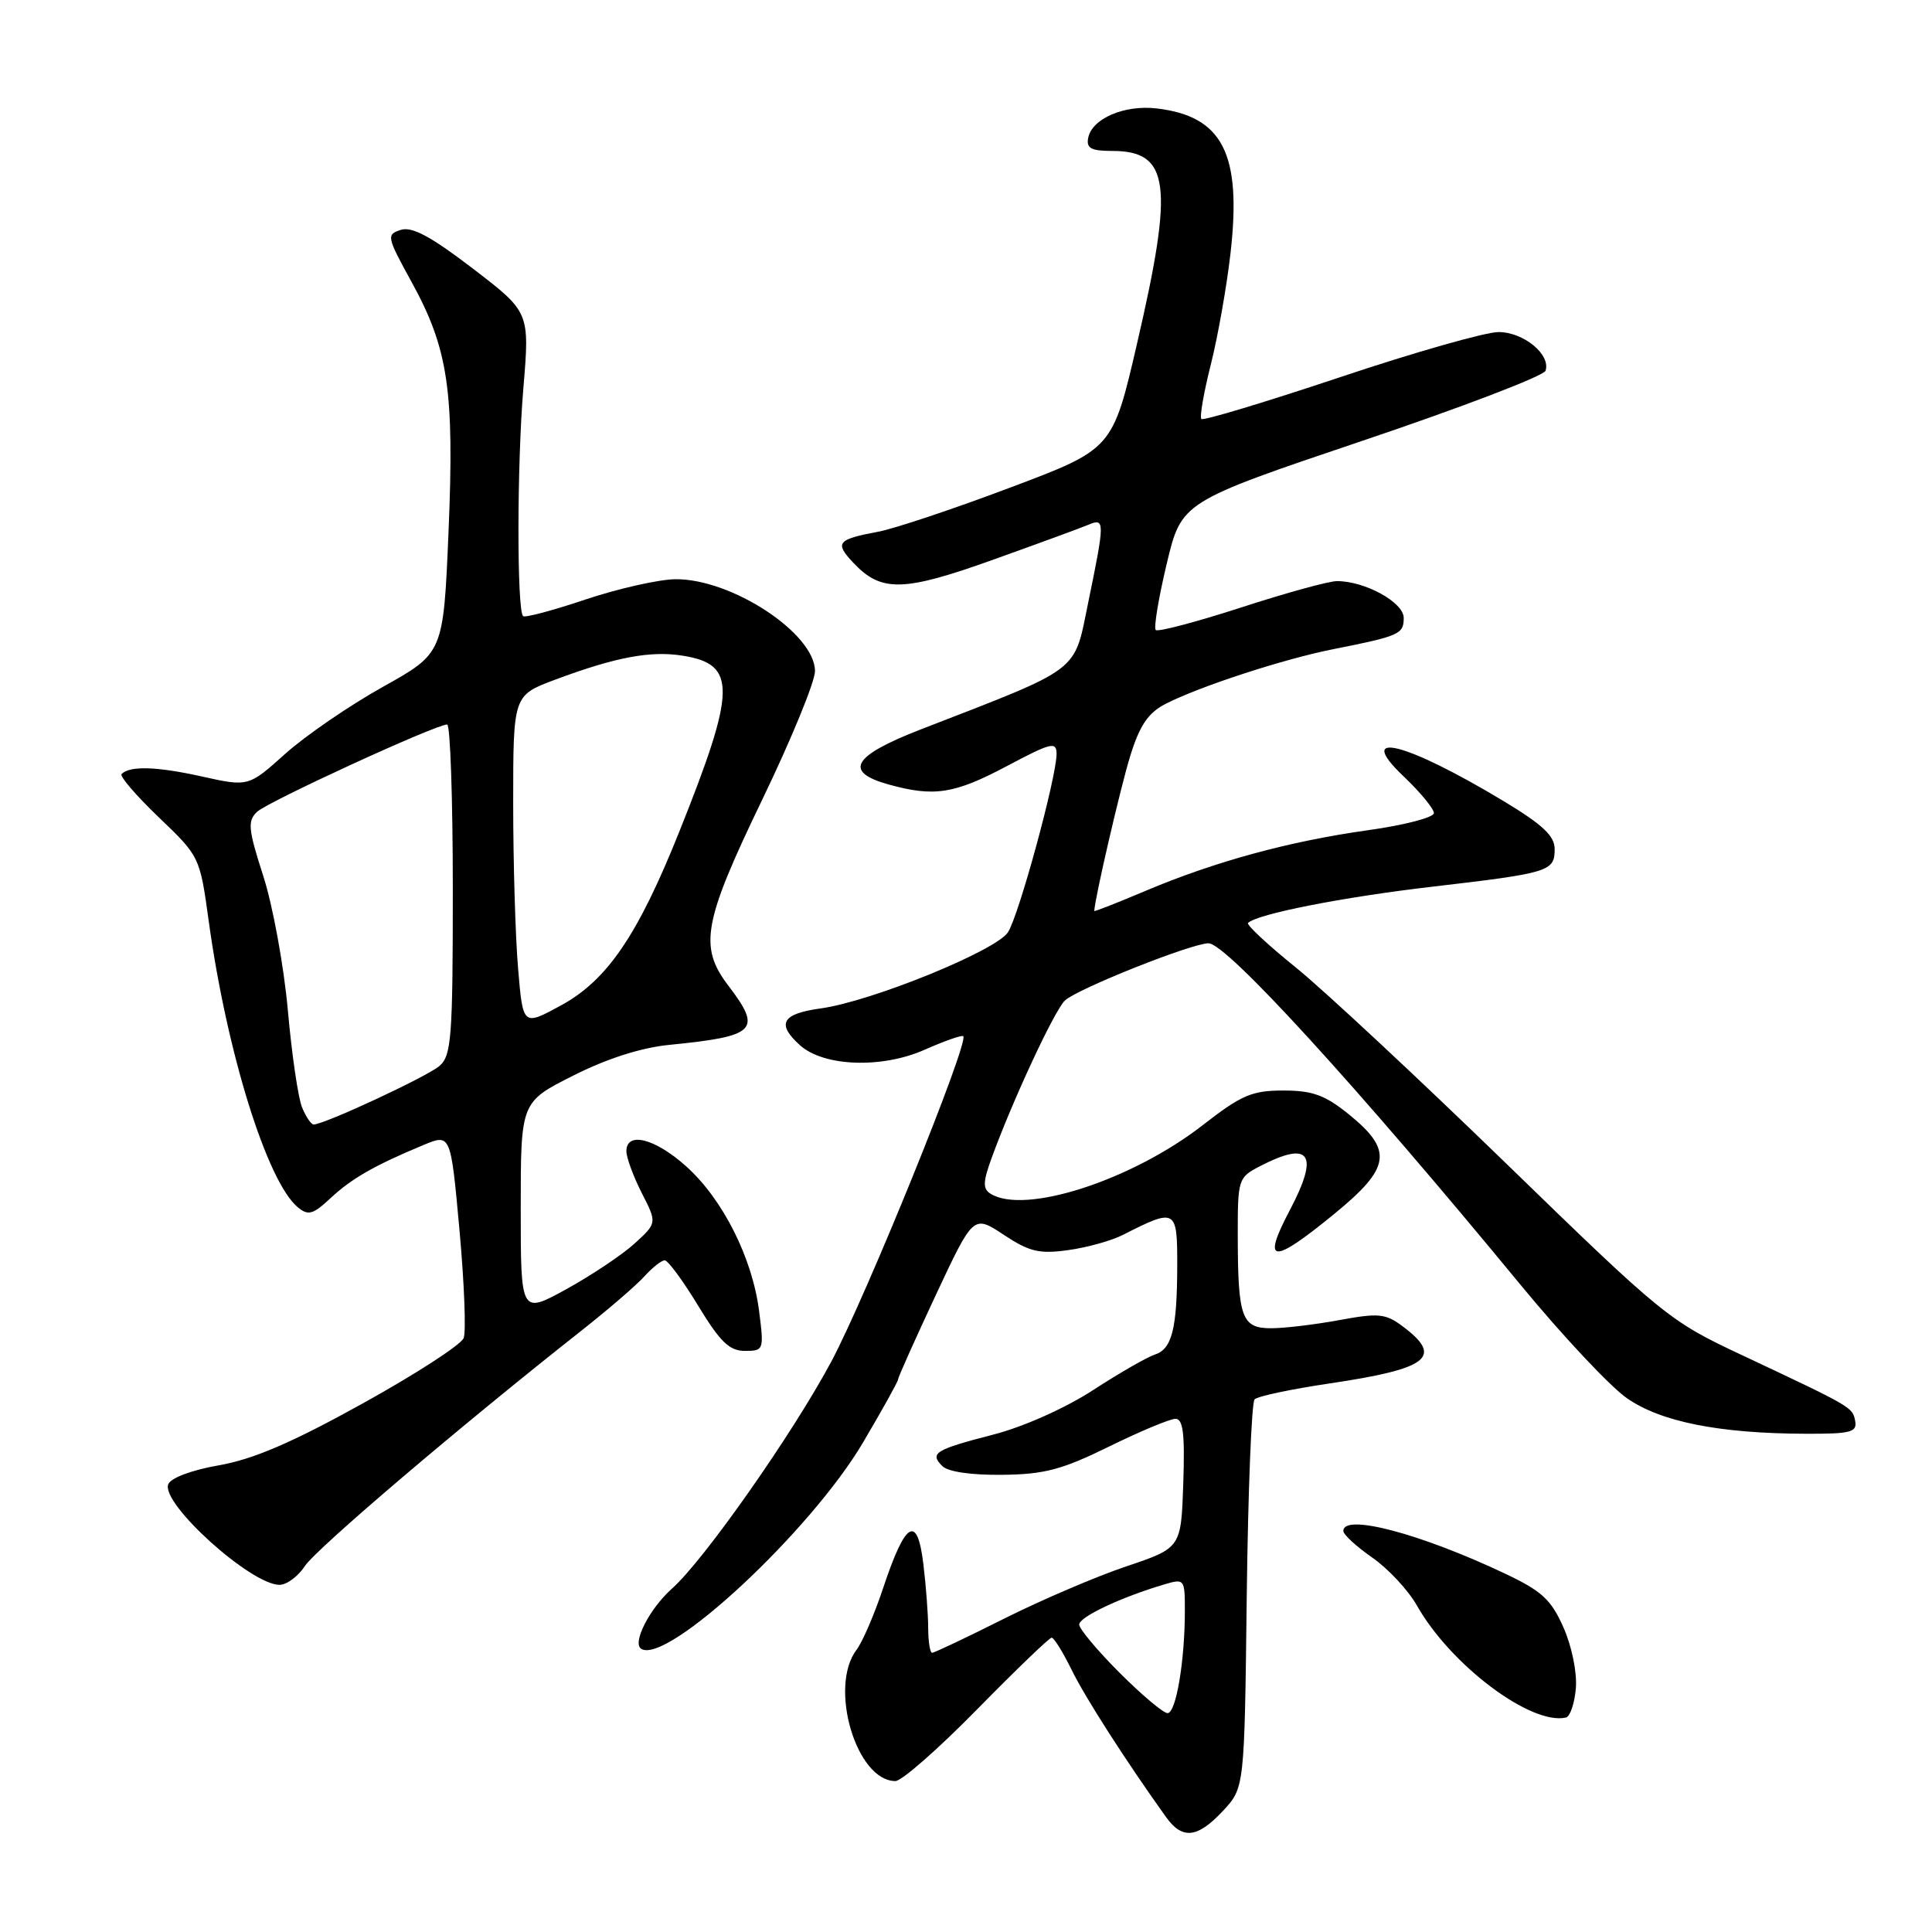 <?xml version="1.0" encoding="UTF-8" standalone="no"?>
<!DOCTYPE svg PUBLIC "-//W3C//DTD SVG 1.1//EN" "http://www.w3.org/Graphics/SVG/1.1/DTD/svg11.dtd" >
<svg xmlns="http://www.w3.org/2000/svg" xmlns:xlink="http://www.w3.org/1999/xlink" version="1.1" viewBox="0 0 256 256">
 <g >
 <path fill="currentColor"
d=" M 162.05 239.95 C 164.90 236.89 164.90 236.89 165.20 211.53 C 165.37 197.58 165.84 185.83 166.24 185.42 C 166.65 185.01 171.08 184.07 176.07 183.33 C 189.34 181.37 191.32 179.82 185.84 175.73 C 183.59 174.05 182.66 173.96 177.47 174.92 C 174.26 175.51 170.19 176.00 168.43 176.00 C 164.53 176.00 164.03 174.63 164.01 163.78 C 164.00 156.23 164.07 156.02 166.95 154.53 C 173.61 151.08 174.84 152.88 170.92 160.33 C 167.14 167.50 168.53 167.62 176.81 160.84 C 184.31 154.70 184.63 152.42 178.66 147.60 C 175.56 145.10 173.89 144.50 170.04 144.50 C 165.89 144.50 164.49 145.10 159.38 149.08 C 149.94 156.42 135.72 161.01 131.23 158.16 C 130.21 157.52 130.25 156.58 131.40 153.43 C 134.19 145.76 139.76 133.81 141.12 132.56 C 142.84 130.99 157.91 124.99 160.14 124.99 C 162.52 125.00 179.77 143.88 201.50 170.27 C 207.00 176.95 213.32 183.69 215.55 185.25 C 220.03 188.40 227.81 189.95 239.32 189.98 C 245.24 190.00 246.10 189.77 245.82 188.28 C 245.46 186.45 245.48 186.46 230.73 179.52 C 221.22 175.06 220.38 174.38 199.73 154.32 C 188.05 142.98 175.45 131.23 171.72 128.21 C 167.99 125.20 165.13 122.53 165.37 122.30 C 166.55 121.11 177.94 118.87 189.72 117.50 C 205.32 115.68 206.00 115.47 206.00 112.51 C 206.00 110.76 204.42 109.28 199.25 106.16 C 186.24 98.32 179.41 96.61 185.96 102.85 C 188.18 104.96 190.00 107.16 190.00 107.74 C 190.00 108.32 186.06 109.34 181.25 110.01 C 170.83 111.47 160.97 114.16 151.75 118.06 C 148.04 119.63 145.00 120.82 145.00 120.71 C 145.01 119.28 148.50 104.21 149.76 100.17 C 151.01 96.13 152.14 94.46 154.40 93.29 C 158.85 90.99 170.05 87.33 176.66 86.02 C 185.43 84.28 186.00 84.03 186.00 81.88 C 186.00 79.82 180.89 77.00 177.15 77.00 C 176.09 77.00 170.37 78.57 164.44 80.50 C 158.51 82.42 153.43 83.76 153.14 83.48 C 152.86 83.19 153.51 79.26 154.59 74.73 C 156.55 66.50 156.55 66.50 180.46 58.43 C 193.62 54.00 204.56 49.81 204.79 49.13 C 205.51 46.98 201.88 44.00 198.56 44.00 C 196.84 44.00 187.38 46.69 177.54 49.99 C 167.69 53.28 159.44 55.77 159.19 55.52 C 158.94 55.27 159.50 52.02 160.44 48.30 C 161.38 44.57 162.55 37.93 163.05 33.55 C 164.55 20.38 162.02 15.41 153.29 14.37 C 148.99 13.86 144.68 15.71 144.19 18.28 C 143.92 19.64 144.58 20.00 147.36 20.00 C 155.00 20.00 155.57 24.38 150.67 45.50 C 147.43 59.50 147.43 59.50 133.85 64.61 C 126.38 67.43 118.52 70.05 116.39 70.45 C 110.92 71.48 110.57 71.91 113.05 74.55 C 116.76 78.50 119.66 78.44 131.58 74.17 C 137.58 72.02 143.29 69.93 144.25 69.52 C 146.41 68.61 146.41 69.08 144.18 79.91 C 142.26 89.23 143.46 88.33 122.01 96.65 C 112.95 100.16 111.72 102.27 117.75 103.95 C 123.78 105.62 126.44 105.21 133.42 101.51 C 139.29 98.39 140.00 98.22 140.00 99.90 C 140.00 102.97 135.00 121.33 133.56 123.53 C 131.96 125.99 115.42 132.71 108.75 133.62 C 103.60 134.33 102.85 135.65 105.99 138.49 C 109.13 141.33 116.82 141.62 122.51 139.10 C 125.15 137.93 127.46 137.12 127.64 137.30 C 128.43 138.10 114.78 171.74 110.16 180.40 C 105.05 189.96 93.28 206.74 89.04 210.50 C 86.06 213.15 83.73 217.72 84.97 218.48 C 88.39 220.60 107.43 202.88 114.36 191.13 C 116.91 186.81 119.00 183.05 119.00 182.78 C 119.00 182.50 121.25 177.48 123.99 171.62 C 128.98 160.96 128.98 160.96 132.99 163.61 C 136.39 165.86 137.70 166.18 141.52 165.65 C 144.00 165.31 147.26 164.41 148.77 163.64 C 155.83 160.05 156.00 160.15 155.99 167.68 C 155.97 176.11 155.30 178.77 152.99 179.50 C 152.01 179.82 148.34 181.92 144.85 184.19 C 141.15 186.59 135.64 189.05 131.66 190.08 C 123.88 192.09 123.14 192.55 124.87 194.27 C 125.62 195.02 128.73 195.47 132.80 195.42 C 138.40 195.36 140.72 194.74 146.97 191.67 C 151.08 189.65 155.04 188.00 155.76 188.00 C 156.77 188.00 157.01 190.00 156.79 196.56 C 156.50 205.11 156.50 205.11 149.22 207.56 C 145.21 208.91 137.91 212.04 132.99 214.51 C 128.07 216.98 123.81 219.00 123.52 219.00 C 123.23 219.00 123.00 217.54 122.99 215.75 C 122.99 213.96 122.70 210.13 122.35 207.24 C 121.55 200.59 119.98 201.53 117.02 210.43 C 115.87 213.88 114.29 217.56 113.50 218.60 C 109.77 223.53 113.47 236.00 118.65 236.00 C 119.48 236.00 124.35 231.72 129.47 226.50 C 134.60 221.28 139.04 217.00 139.35 217.00 C 139.66 217.00 140.84 218.91 141.99 221.25 C 143.79 224.93 149.10 233.21 154.49 240.75 C 156.66 243.79 158.66 243.58 162.05 239.95 Z  M 208.81 223.70 C 208.98 221.62 208.28 218.16 207.17 215.65 C 205.53 211.95 204.30 210.82 199.42 208.51 C 188.18 203.19 178.00 200.51 178.00 202.86 C 178.00 203.34 179.72 204.92 181.82 206.38 C 183.93 207.84 186.60 210.71 187.76 212.76 C 192.22 220.64 202.89 228.65 207.50 227.58 C 208.05 227.45 208.64 225.70 208.81 223.70 Z  M 40.40 207.51 C 41.89 205.23 60.98 188.98 77.00 176.35 C 80.58 173.53 84.36 170.27 85.40 169.11 C 86.45 167.95 87.66 167.00 88.08 167.00 C 88.51 167.00 90.50 169.70 92.50 173.00 C 95.43 177.82 96.65 179.00 98.70 179.00 C 101.20 179.00 101.24 178.89 100.59 173.75 C 99.69 166.70 95.81 158.96 90.97 154.59 C 86.83 150.85 83.00 149.87 83.00 152.54 C 83.00 153.39 83.92 155.87 85.03 158.07 C 87.07 162.05 87.07 162.05 84.08 164.78 C 82.44 166.27 78.37 168.99 75.05 170.82 C 69.00 174.14 69.00 174.14 69.00 160.08 C 69.00 146.03 69.00 146.03 75.94 142.53 C 80.42 140.27 84.95 138.82 88.69 138.45 C 100.24 137.30 101.02 136.52 96.50 130.59 C 92.58 125.45 93.18 122.17 100.99 105.98 C 104.83 98.02 107.98 90.35 107.99 88.94 C 108.01 83.95 96.91 76.65 89.45 76.75 C 87.23 76.79 81.88 78.00 77.57 79.44 C 73.27 80.89 69.54 81.88 69.31 81.64 C 68.48 80.81 68.50 61.46 69.35 51.43 C 70.19 41.36 70.19 41.36 62.66 35.59 C 57.10 31.33 54.60 29.99 53.11 30.46 C 51.18 31.08 51.24 31.36 54.54 37.37 C 59.40 46.22 60.22 51.74 59.43 70.52 C 58.75 86.54 58.75 86.54 50.72 91.02 C 46.30 93.49 40.49 97.47 37.80 99.88 C 32.92 104.26 32.92 104.26 26.71 102.88 C 20.76 101.56 17.22 101.45 16.11 102.56 C 15.82 102.85 18.04 105.42 21.03 108.29 C 26.46 113.48 26.48 113.53 27.65 122.00 C 30.04 139.41 35.39 156.59 39.46 159.97 C 40.84 161.11 41.46 160.94 43.79 158.77 C 46.55 156.18 49.66 154.40 56.11 151.72 C 59.72 150.22 59.72 150.22 60.88 162.96 C 61.52 169.98 61.77 176.43 61.44 177.30 C 61.10 178.18 55.08 182.08 48.05 185.97 C 38.73 191.14 33.59 193.35 29.06 194.15 C 25.39 194.79 22.62 195.83 22.29 196.68 C 21.32 199.23 33.24 210.00 37.04 210.00 C 37.99 210.00 39.50 208.88 40.40 207.51 Z  M 148.35 221.65 C 145.41 218.71 143.00 215.83 143.00 215.26 C 143.00 214.25 148.55 211.64 154.25 209.95 C 156.95 209.15 157.00 209.22 157.00 213.43 C 157.00 220.09 155.83 227.00 154.71 227.00 C 154.15 227.00 151.29 224.59 148.35 221.65 Z  M 40.03 146.75 C 39.51 145.51 38.66 139.71 38.14 133.85 C 37.61 127.99 36.15 120.00 34.89 116.09 C 32.89 109.88 32.78 108.80 34.05 107.58 C 35.45 106.24 57.73 96.00 59.25 96.00 C 59.66 96.00 60.00 105.83 60.00 117.85 C 60.00 137.40 59.82 139.85 58.25 141.23 C 56.65 142.63 42.98 149.00 41.56 149.00 C 41.23 149.00 40.54 147.99 40.03 146.75 Z  M 68.65 128.33 C 68.29 124.13 68.00 114.27 68.00 106.42 C 68.00 92.14 68.00 92.14 73.56 90.06 C 81.60 87.06 86.23 86.19 90.51 86.89 C 97.63 88.04 97.56 91.33 90.01 110.20 C 84.51 123.94 80.45 129.90 74.32 133.23 C 69.29 135.97 69.29 135.97 68.65 128.33 Z "/>
</g>
</svg>